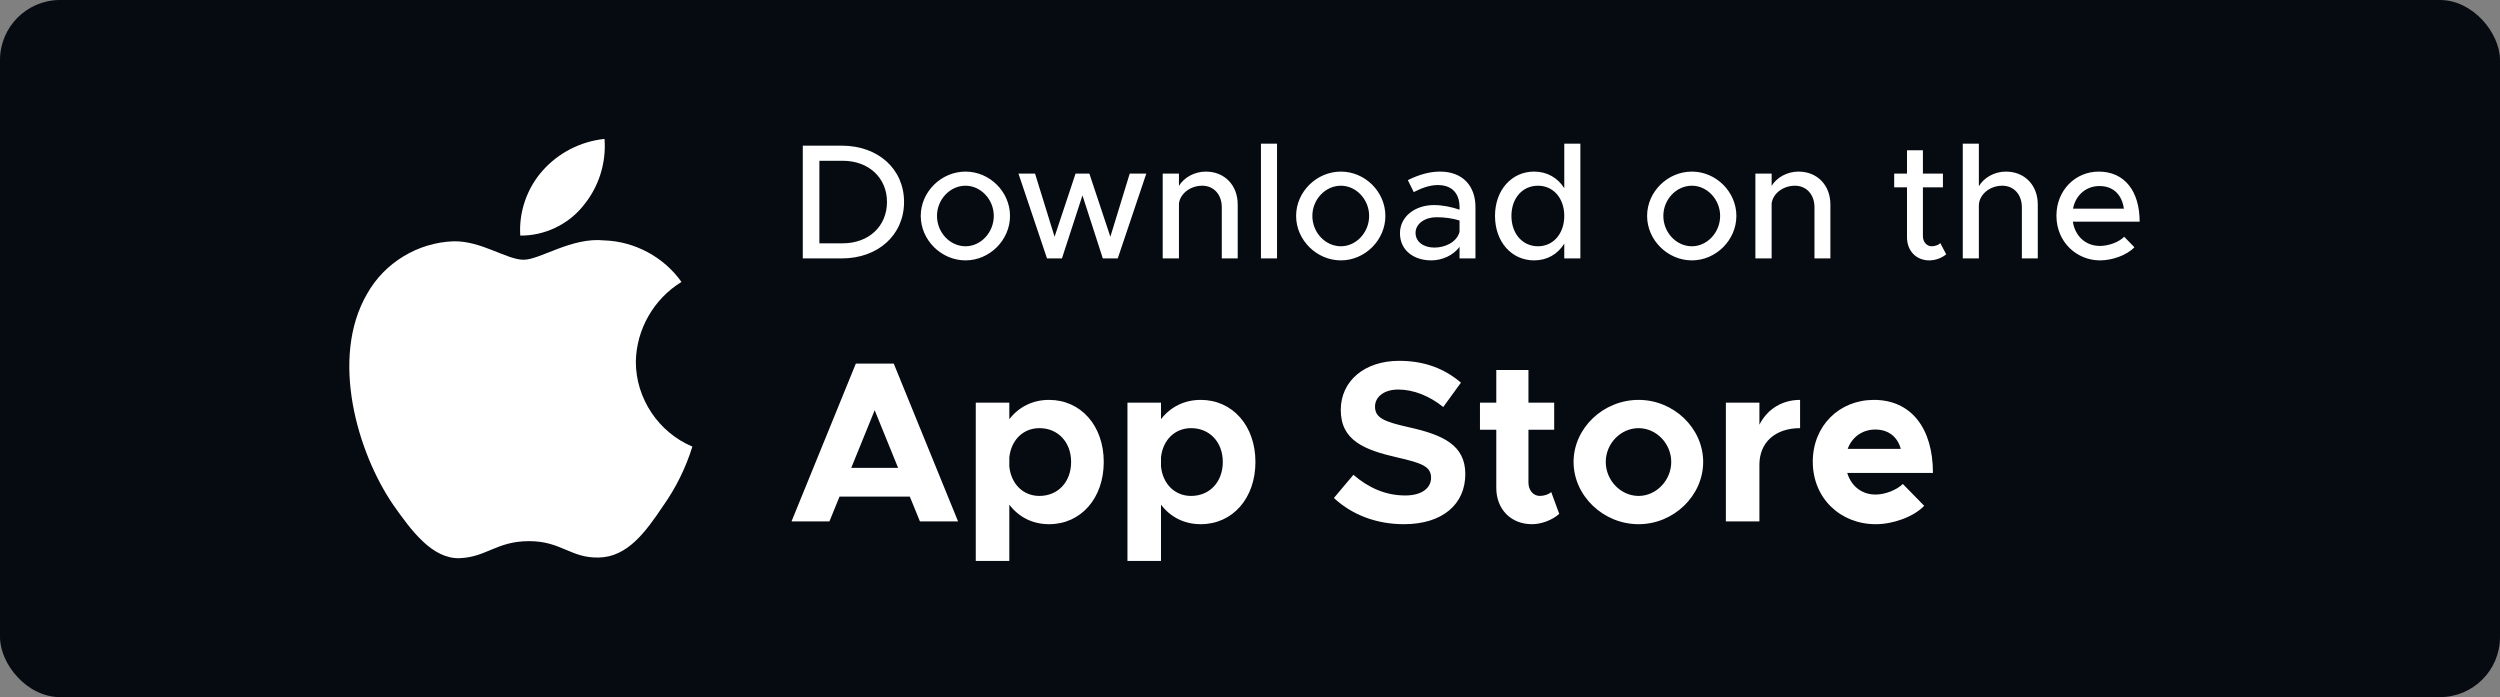 <svg width="208" height="58" viewBox="0 0 208 58" fill="none" xmlns="http://www.w3.org/2000/svg">
<rect x="0" y="0" width="208" height="58" fill="#808080" stroke="none"/>
<rect width="208" height="58" rx="5" fill="#060A11"/>
<path d="M52.902 30.109C52.937 27.416 54.391 24.868 56.698 23.458C55.242 21.391 52.805 20.08 50.268 20.001C47.563 19.719 44.94 21.611 43.562 21.611C42.156 21.611 40.034 20.029 37.748 20.076C34.769 20.172 31.991 21.856 30.542 24.446C27.426 29.81 29.75 37.694 32.735 42.029C34.228 44.153 35.974 46.524 38.257 46.44C40.492 46.348 41.326 45.023 44.024 45.023C46.696 45.023 47.479 46.44 49.809 46.387C52.207 46.348 53.718 44.254 55.158 42.111C56.231 40.598 57.057 38.926 57.605 37.157C54.787 35.971 52.905 33.152 52.902 30.109Z" fill="white"/>
<path d="M48.501 17.149C49.808 15.589 50.452 13.583 50.296 11.558C48.299 11.766 46.454 12.716 45.129 14.216C43.833 15.683 43.159 17.653 43.286 19.601C45.284 19.622 47.249 18.698 48.501 17.149Z" fill="white"/>
<path d="M66.792 21.5H70.029C73.06 21.5 75.217 19.547 75.217 16.803C75.217 14.058 73.06 12.119 70.029 12.119H66.792V21.5ZM68.172 20.244V13.376H70.111C72.282 13.376 73.797 14.796 73.797 16.803C73.797 18.824 72.282 20.244 70.111 20.244H68.172ZM80.334 21.664C82.341 21.664 84.034 19.971 84.034 17.963C84.034 15.956 82.341 14.277 80.334 14.277C78.313 14.277 76.606 15.956 76.606 17.963C76.606 19.971 78.313 21.664 80.334 21.664ZM80.334 20.49C79.037 20.49 77.958 19.343 77.958 17.963C77.958 16.598 79.037 15.451 80.334 15.451C81.604 15.451 82.683 16.598 82.683 17.963C82.683 19.343 81.604 20.49 80.334 20.49ZM87.111 21.5H88.354L90.061 16.257L91.754 21.5H92.997L95.373 14.441H93.993L92.382 19.698L90.634 14.441H89.487L87.74 19.698L86.115 14.441H84.736L87.111 21.5ZM100.328 14.277C99.372 14.277 98.512 14.768 98.089 15.465V14.441H96.737V21.5H98.089V16.926C98.198 16.093 99.045 15.451 100.028 15.451C100.984 15.451 101.653 16.188 101.653 17.24V21.5H102.977V17.008C102.977 15.41 101.885 14.277 100.328 14.277ZM104.911 21.5H106.249V11.955H104.911V21.5ZM111.564 21.664C113.571 21.664 115.264 19.971 115.264 17.963C115.264 15.956 113.571 14.277 111.564 14.277C109.543 14.277 107.836 15.956 107.836 17.963C107.836 19.971 109.543 21.664 111.564 21.664ZM111.564 20.49C110.266 20.49 109.188 19.343 109.188 17.963C109.188 16.598 110.266 15.451 111.564 15.451C112.833 15.451 113.912 16.598 113.912 17.963C113.912 19.343 112.833 20.49 111.564 20.49ZM119.809 14.277C119.03 14.277 118.143 14.482 117.132 14.987L117.624 15.983C118.238 15.669 118.921 15.396 119.617 15.396C121.024 15.396 121.434 16.339 121.434 17.226V17.445C120.751 17.212 120 17.062 119.303 17.062C117.747 17.062 116.477 18.004 116.477 19.411C116.477 20.79 117.583 21.664 119.085 21.664C119.945 21.664 120.915 21.268 121.434 20.53V21.5H122.758V17.226C122.758 15.478 121.707 14.277 119.809 14.277ZM119.344 20.599C118.457 20.599 117.774 20.134 117.774 19.37C117.774 18.605 118.566 18.073 119.508 18.073C120.205 18.073 120.86 18.168 121.434 18.346V19.288C121.201 20.162 120.218 20.599 119.344 20.599ZM130.148 11.955V15.656C129.601 14.796 128.727 14.277 127.635 14.277C125.778 14.277 124.385 15.806 124.385 17.963C124.385 20.134 125.778 21.664 127.635 21.664C128.727 21.664 129.601 21.145 130.148 20.271V21.5H131.486V11.955H130.148ZM127.963 20.49C126.666 20.49 125.751 19.438 125.751 17.963C125.751 16.489 126.666 15.451 127.963 15.451C129.233 15.451 130.148 16.489 130.148 17.963C130.148 19.438 129.233 20.49 127.963 20.49ZM140.766 21.664C142.773 21.664 144.467 19.971 144.467 17.963C144.467 15.956 142.773 14.277 140.766 14.277C138.745 14.277 137.039 15.956 137.039 17.963C137.039 19.971 138.745 21.664 140.766 21.664ZM140.766 20.49C139.469 20.49 138.39 19.343 138.39 17.963C138.39 16.598 139.469 15.451 140.766 15.451C142.036 15.451 143.115 16.598 143.115 17.963C143.115 19.343 142.036 20.49 140.766 20.49ZM149.639 14.277C148.684 14.277 147.823 14.768 147.4 15.465V14.441H146.048V21.5H147.4V16.926C147.509 16.093 148.356 15.451 149.339 15.451C150.295 15.451 150.964 16.188 150.964 17.24V21.5H152.288V17.008C152.288 15.41 151.196 14.277 149.639 14.277ZM161.434 20.23C161.284 20.38 161.011 20.49 160.71 20.49C160.314 20.49 159.986 20.134 159.986 19.643V15.588H161.652V14.441H159.986V12.502H158.662V14.441H157.597V15.588H158.662V19.739C158.662 20.872 159.427 21.664 160.519 21.664C161.024 21.664 161.543 21.473 161.925 21.159L161.434 20.23ZM166.894 14.277C165.925 14.277 165.065 14.782 164.641 15.492V11.955H163.303V21.5H164.641V17.117C164.641 16.202 165.529 15.451 166.594 15.451C167.55 15.451 168.219 16.188 168.219 17.24V21.5H169.543V17.008C169.543 15.41 168.451 14.277 166.894 14.277ZM174.713 20.462C173.498 20.462 172.638 19.616 172.46 18.441H178.018C178.018 15.915 176.775 14.277 174.618 14.277C172.665 14.277 171.095 15.833 171.095 17.95C171.095 20.121 172.761 21.664 174.727 21.664C175.724 21.664 176.953 21.241 177.581 20.572L176.734 19.698C176.311 20.134 175.451 20.462 174.713 20.462ZM174.673 15.478C175.888 15.478 176.557 16.27 176.707 17.363H172.474C172.693 16.216 173.58 15.478 174.673 15.478Z" fill="white"/>
<path d="M76.539 43.383H79.712L74.36 30.25H71.206L65.853 43.383H69.007L69.848 41.319H75.698L76.539 43.383ZM70.823 38.929L72.773 34.131L74.723 38.929H70.823ZM87.282 33.271C85.906 33.271 84.759 33.863 83.975 34.877V33.5H81.184V46.671H83.975V41.988C84.759 43.02 85.906 43.613 87.282 43.613C89.92 43.613 91.832 41.472 91.832 38.432C91.832 35.412 89.92 33.271 87.282 33.271ZM86.479 41.261C85.122 41.261 84.128 40.267 83.975 38.815V38.05C84.128 36.616 85.122 35.622 86.479 35.622C88.028 35.622 89.117 36.788 89.117 38.432C89.117 40.095 88.028 41.261 86.479 41.261ZM99.902 33.271C98.525 33.271 97.379 33.863 96.595 34.877V33.5H93.804V46.671H96.595V41.988C97.379 43.02 98.525 43.613 99.902 43.613C102.54 43.613 104.452 41.472 104.452 38.432C104.452 35.412 102.54 33.271 99.902 33.271ZM99.099 41.261C97.742 41.261 96.748 40.267 96.595 38.815V38.05C96.748 36.616 97.742 35.622 99.099 35.622C100.647 35.622 101.737 36.788 101.737 38.432C101.737 40.095 100.647 41.261 99.099 41.261ZM116.81 43.613C120.021 43.613 121.914 41.95 121.914 39.445C121.914 37.017 120.04 36.176 117.211 35.546C115.185 35.087 114.401 34.781 114.401 33.825C114.401 33.041 115.127 32.41 116.332 32.41C117.593 32.41 118.912 32.927 120.078 33.863L121.55 31.837C120.212 30.69 118.549 30.021 116.408 30.021C113.541 30.021 111.552 31.684 111.552 34.112C111.552 36.654 113.521 37.438 116.293 38.069C118.301 38.528 119.065 38.815 119.065 39.751C119.065 40.573 118.339 41.223 116.924 41.223C115.261 41.223 113.846 40.573 112.604 39.503L110.979 41.433C112.508 42.848 114.535 43.613 116.81 43.613ZM129.06 40.936C128.868 41.128 128.486 41.261 128.104 41.261C127.588 41.261 127.167 40.803 127.167 40.153V35.756H129.308V33.5H127.167V30.786H124.491V33.5H123.133V35.756H124.491V40.592C124.491 42.37 125.714 43.613 127.454 43.613C128.257 43.613 129.155 43.269 129.729 42.752L129.06 40.936ZM136.332 43.613C139.257 43.613 141.704 41.242 141.704 38.432C141.704 35.622 139.257 33.271 136.332 33.271C133.388 33.271 130.922 35.622 130.922 38.432C130.922 41.242 133.388 43.613 136.332 43.613ZM136.332 41.261C134.841 41.261 133.599 39.962 133.599 38.432C133.599 36.903 134.841 35.622 136.332 35.622C137.804 35.622 139.047 36.903 139.047 38.432C139.047 39.962 137.804 41.261 136.332 41.261ZM146.383 35.335V33.5H143.592V43.383H146.383V38.661C146.383 36.807 147.702 35.622 149.767 35.622V33.271C148.257 33.271 147.033 34.054 146.383 35.335ZM156.042 41.147C154.875 41.147 154.015 40.42 153.69 39.35H160.821C160.821 35.622 159.005 33.271 155.908 33.271C153.021 33.271 150.823 35.431 150.823 38.413C150.823 41.453 153.117 43.613 156.061 43.613C157.513 43.613 159.215 43.001 160.094 42.083L158.316 40.267C157.781 40.783 156.825 41.147 156.042 41.147ZM156.022 35.737C157.15 35.737 157.877 36.368 158.144 37.343H153.728C154.092 36.349 154.971 35.737 156.022 35.737Z" fill="white"/>
</svg>
